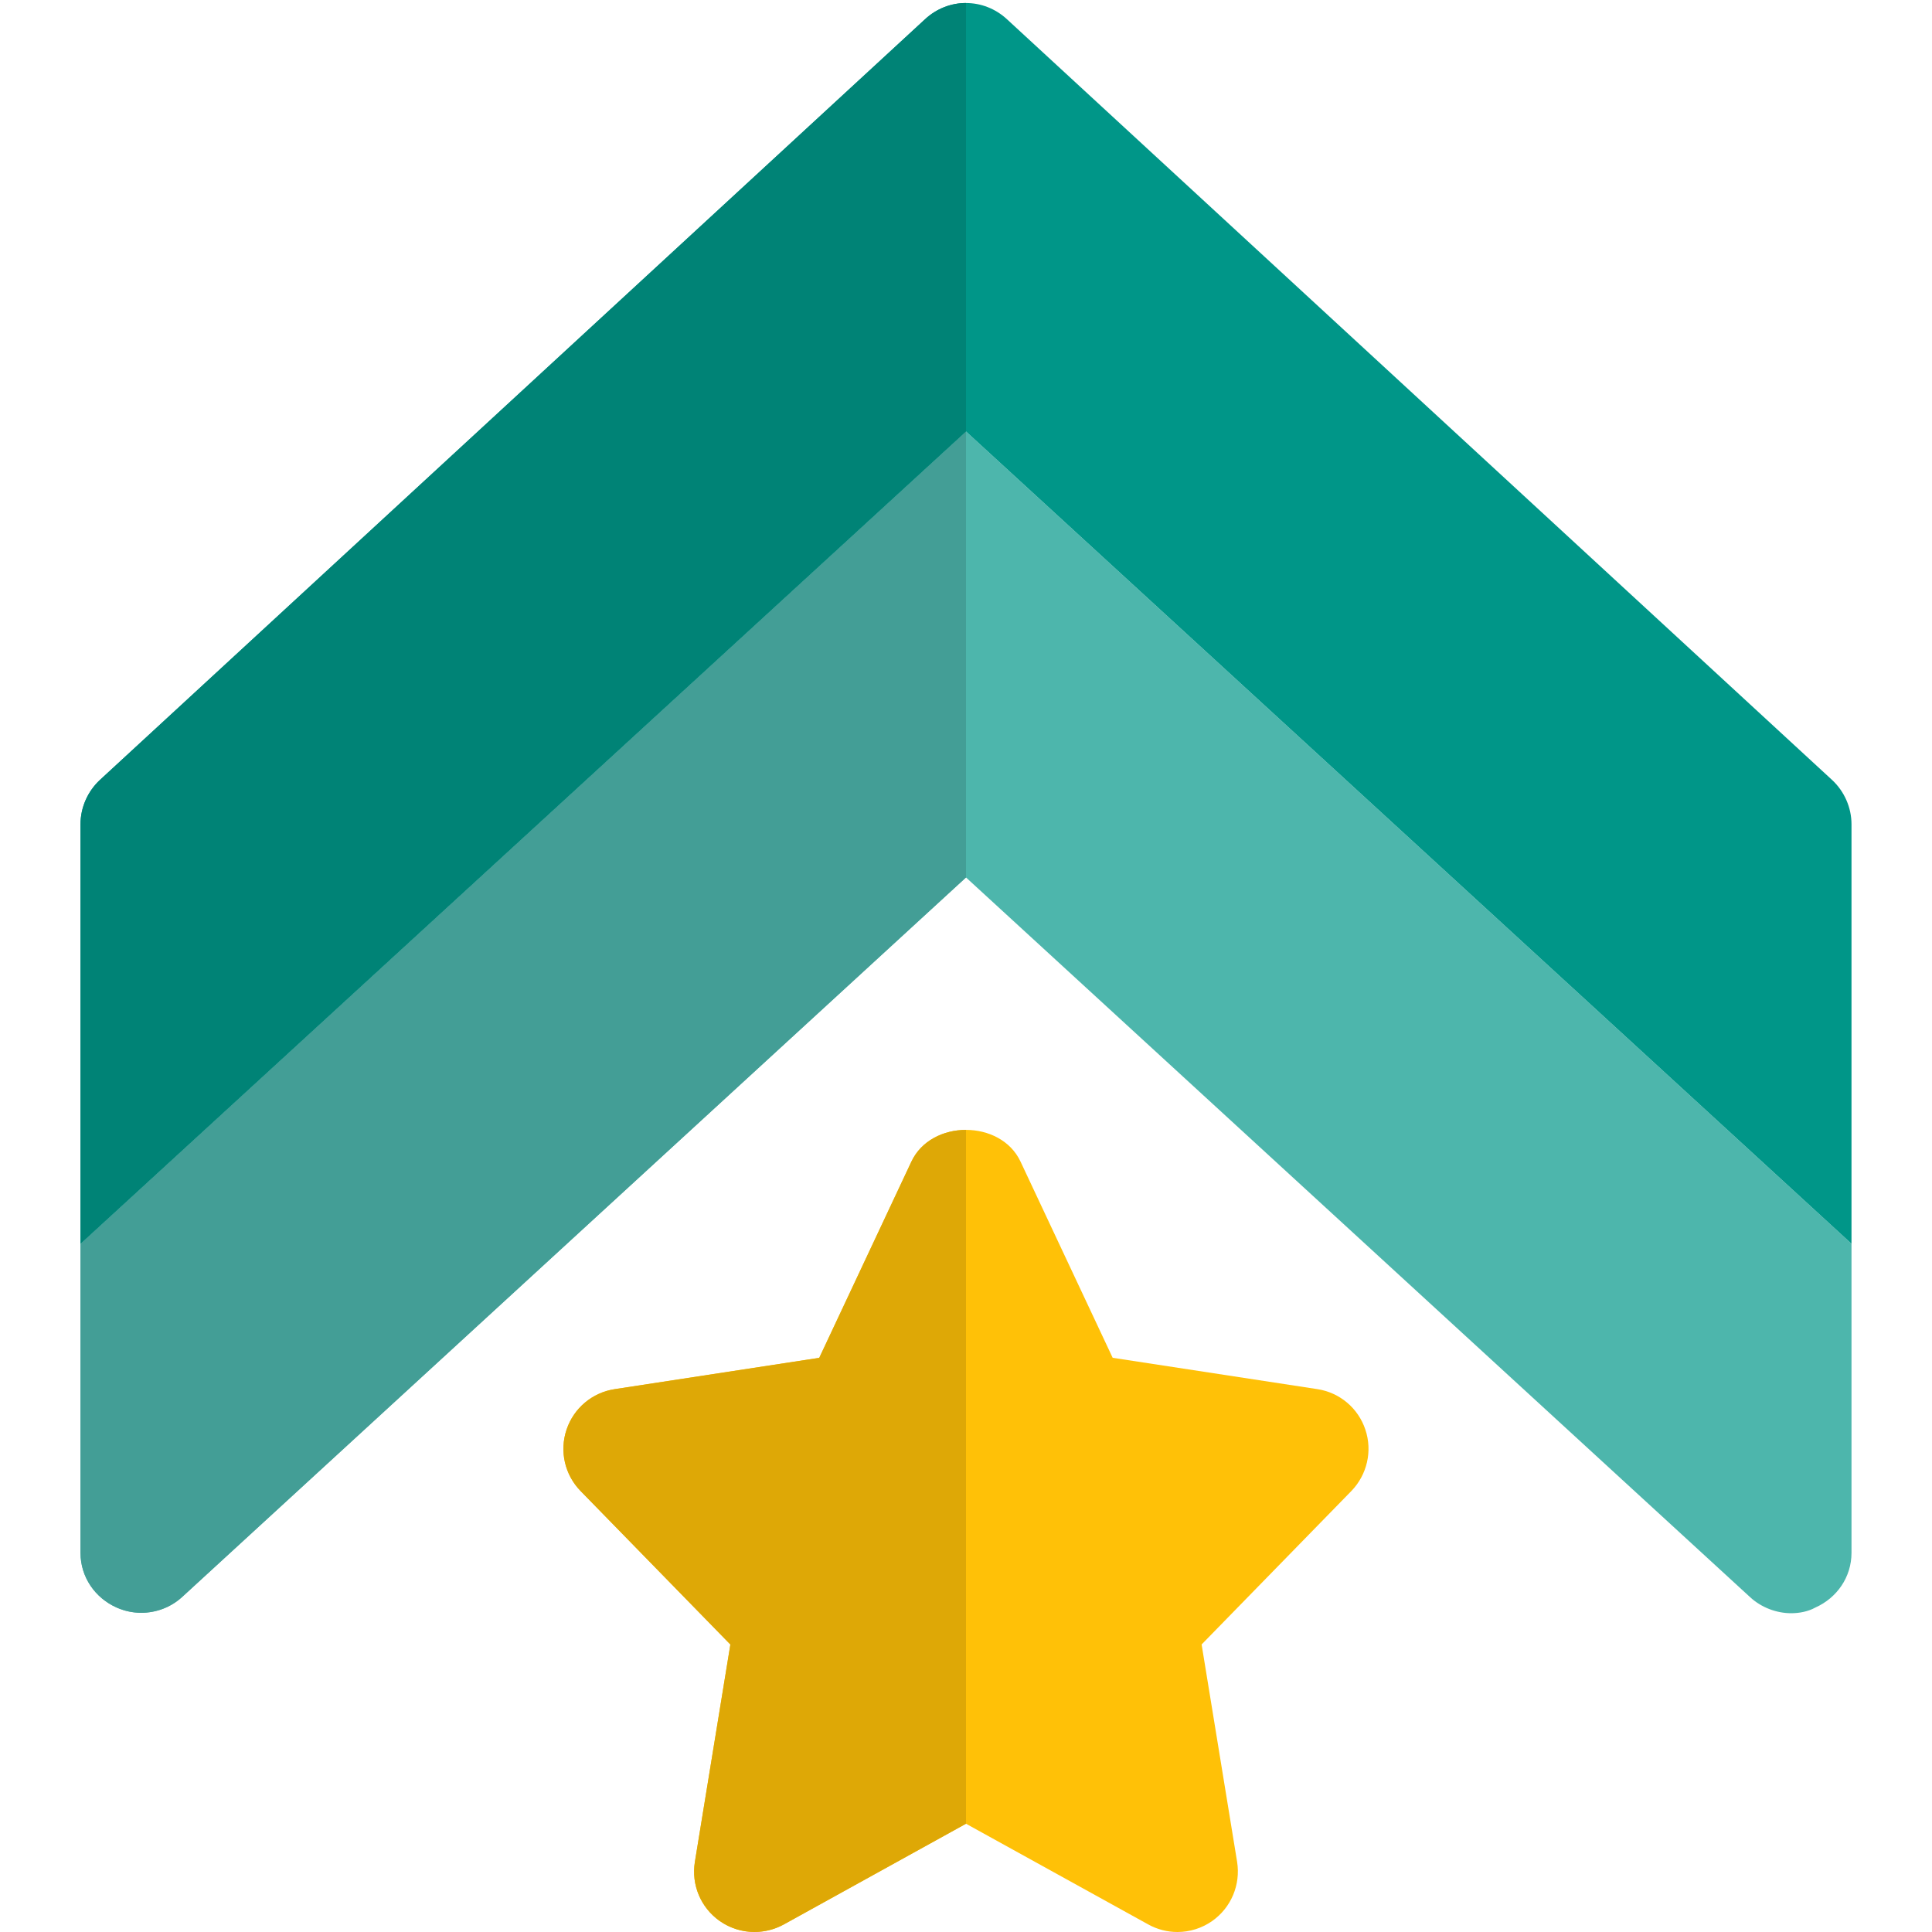 <svg id="color" enable-background="new 0 0 24 24" height="512" viewBox="0 0 24 24" width="512" xmlns="http://www.w3.org/2000/svg"><path d="m23 15.45v3.84c0 .3-.18.56-.45.68-.09.05-.2.07-.3.07-.18 0-.37-.07-.51-.2l-9.74-8.94-9.74 8.94c-.22.2-.54.25-.81.13s-.45-.38-.45-.68v-3.84l11-10.09z" fill="#4db6ac"/><path d="m23 10.24v5.21l-11-10.09-11 10.09v-5.21c0-.21.09-.41.24-.55l10.25-9.45c.29-.27.729-.27 1.02 0l10.25 9.45c.15.14.24.34.24.55z" fill="#009688"/><path d="m16.961 17.759c-.089-.267-.319-.461-.598-.503l-2.541-.389-1.144-2.436c-.246-.527-1.111-.527-1.357 0l-1.144 2.436-2.541.389c-.278.042-.509.236-.598.503-.09.267-.022.561.174.762l1.861 1.907-.441 2.701c-.046.284.073.568.309.734.234.165.544.181.795.043l2.264-1.251 2.264 1.251c.113.063.238.094.363.094.151 0 .303-.046.432-.137.235-.166.354-.45.309-.734l-.441-2.701 1.861-1.907c.195-.202.263-.496.173-.762z" fill="#ffc107"/><path d="m12 5.36-11 10.09v3.84c0 .3.18.56.45.68.097.043.201.065.305.065.183 0 .365-.067.505-.194l9.74-8.941z" fill="#439e96"/><path d="m12 .037c-.182 0-.365.068-.51.203l-10.25 9.45c-.15.14-.24.34-.24.55v5.21l11-10.09z" fill="#008376"/><path d="m12 14.036c-.278 0-.556.132-.679.396l-1.144 2.436-2.541.389c-.278.042-.509.236-.598.503-.09.267-.022.561.174.762l1.861 1.907-.441 2.701c-.046.284.073.568.309.734.129.09.28.136.431.136.125 0 .25-.031.364-.093l2.264-1.252z" fill="#dea806"/></svg>